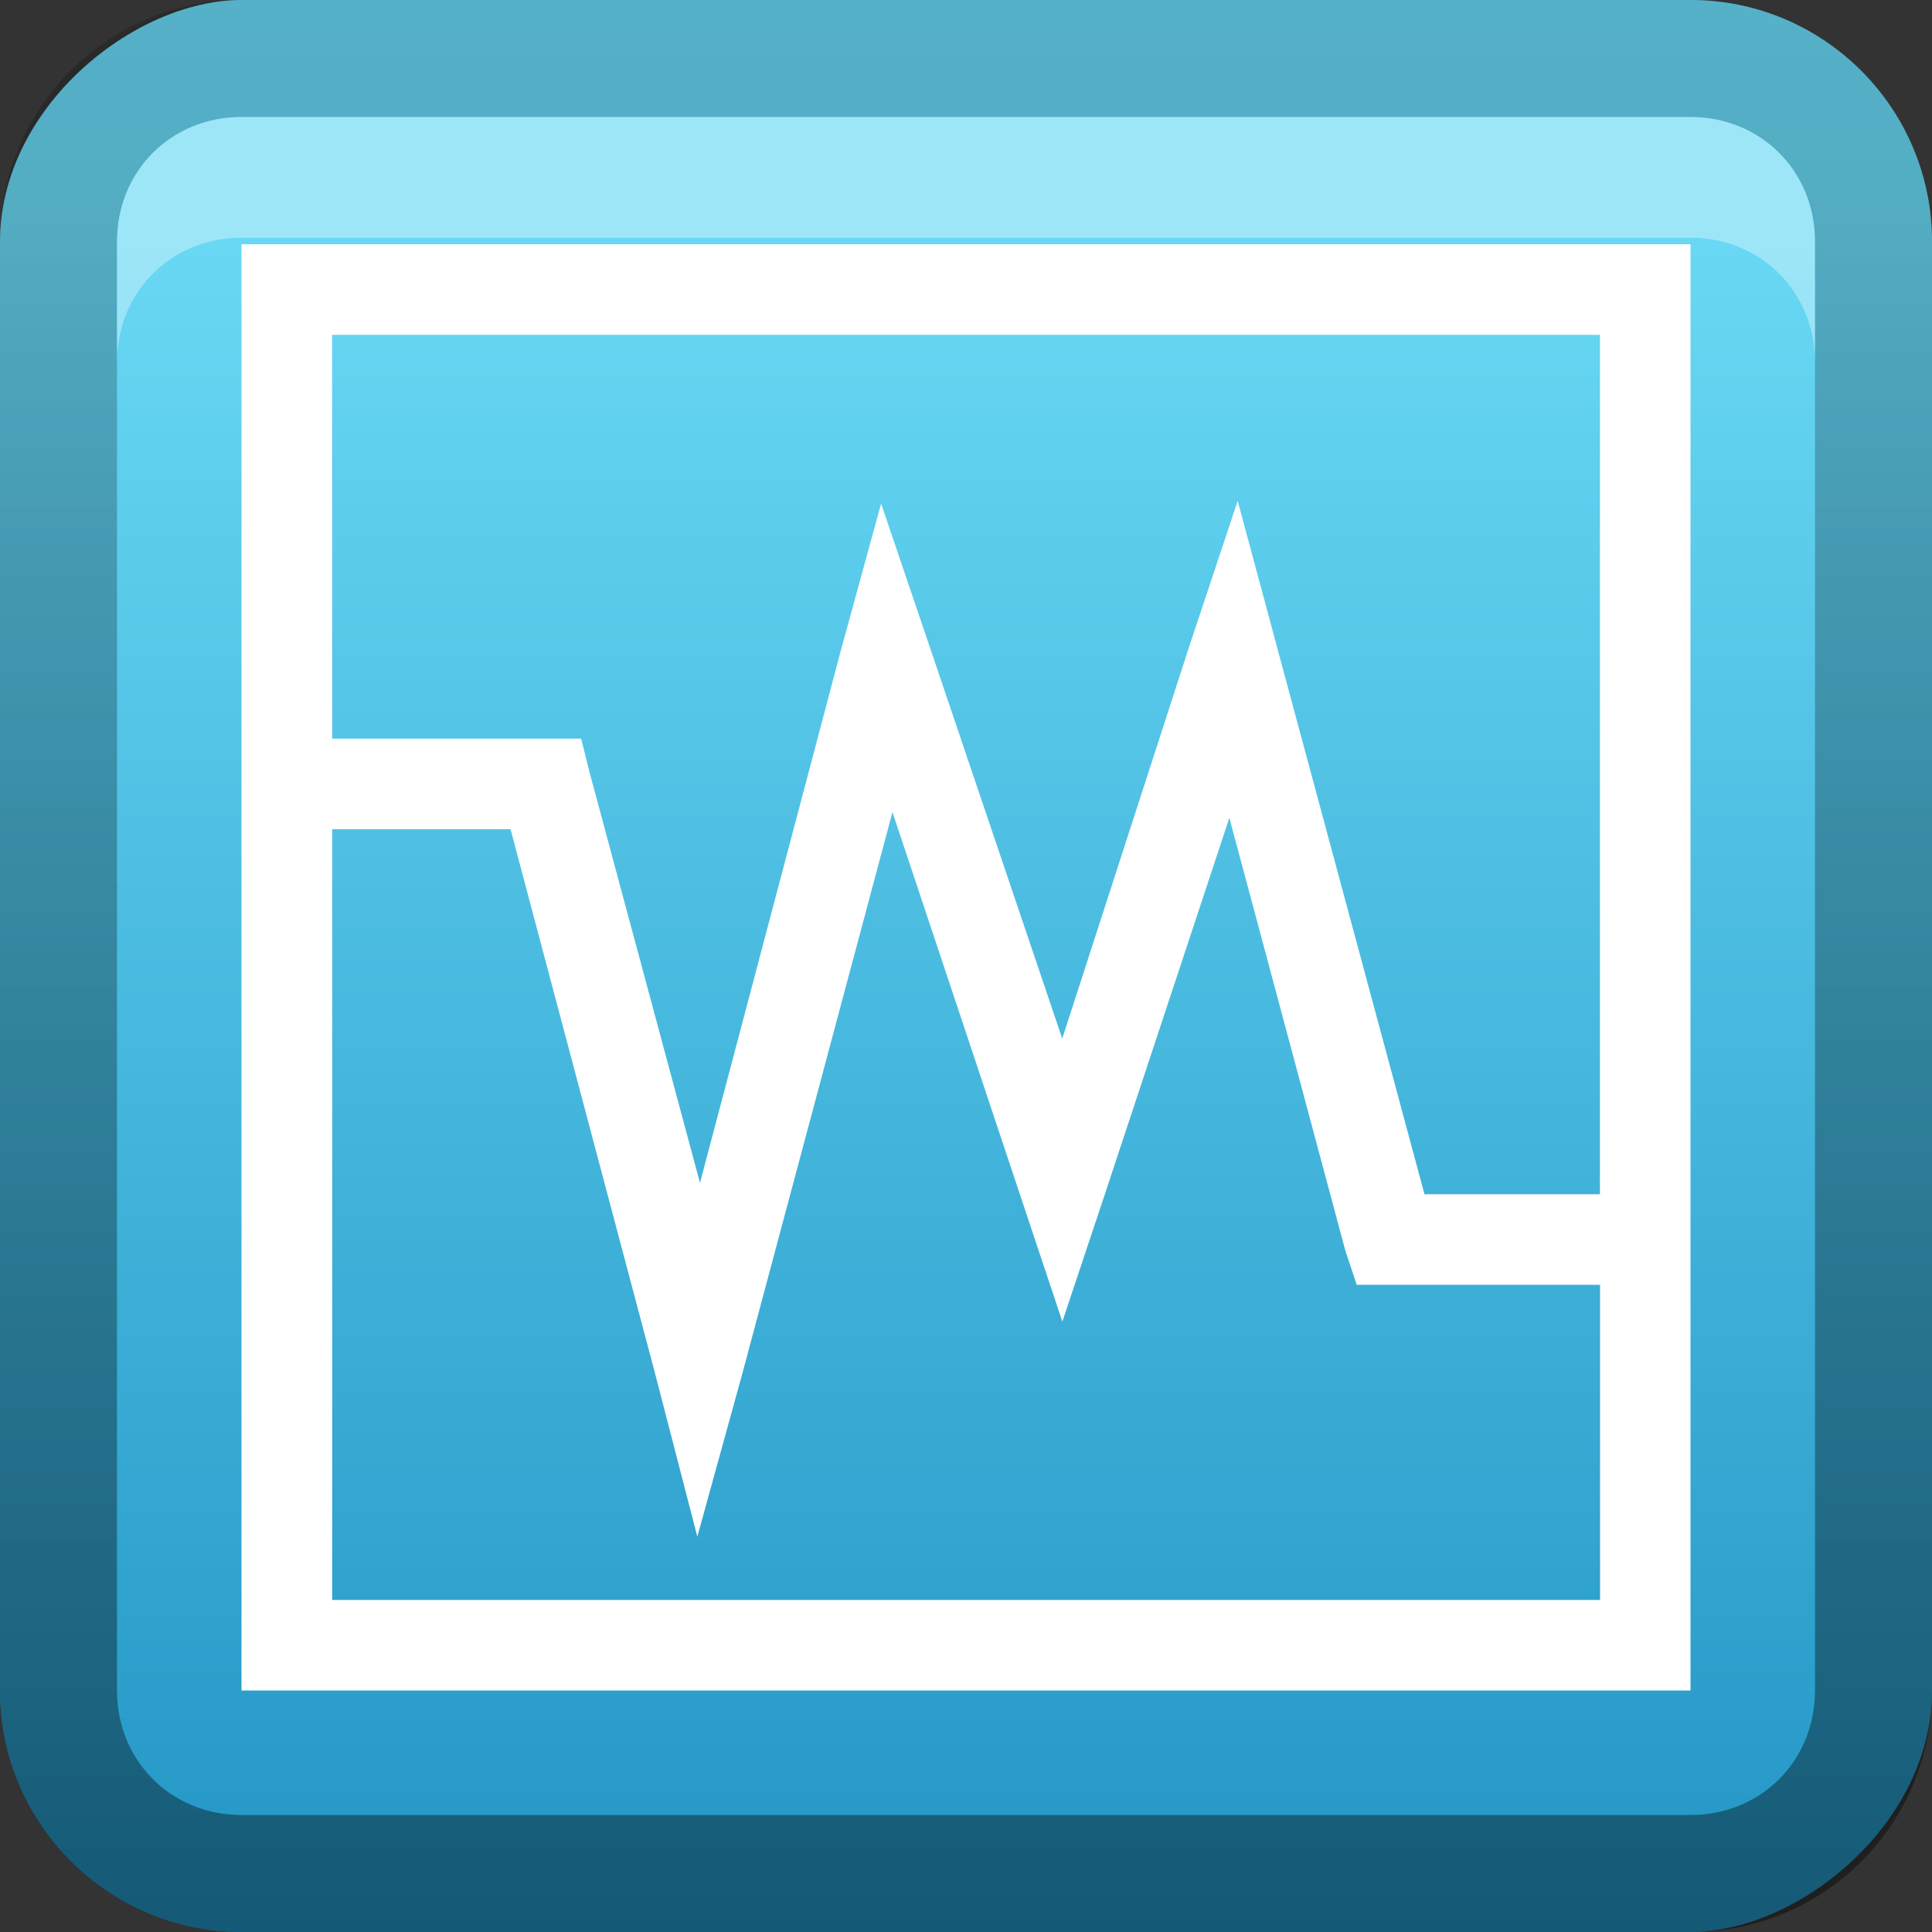 <?xml version="1.0" encoding="UTF-8"?>
<!-- Created with Inkscape (http://www.inkscape.org/) -->
<svg id="svg2" width="16" height="16" version="1.1" xmlns="http://www.w3.org/2000/svg" xmlns:cc="http://creativecommons.org/ns#" xmlns:dc="http://purl.org/dc/elements/1.1/" xmlns:rdf="http://www.w3.org/1999/02/22-rdf-syntax-ns#" xmlns:xlink="http://www.w3.org/1999/xlink">
 <rect width="100%" height="100%" fill="#333333" stroke="none"/>
 <defs id="defs4">
  <linearGradient id="linearGradient3204" x1="1" x2="15" y1="9" y2="9" gradientTransform="translate(-17,-2)" gradientUnits="userSpaceOnUse">
   <stop id="stop3702" stop-color="#2295c5" offset="0"/>
   <stop id="stop3704" stop-color="#68d8f4" offset="1"/>
  </linearGradient>
  <linearGradient id="linearGradient3629" x2="29.017" y1="8" y2="8" gradientTransform="matrix(0,-1,1,0,0,16)" gradientUnits="userSpaceOnUse">
   <stop id="stop3330" offset="0"/>
   <stop id="stop3333" stop-opacity="0" offset="1"/>
  </linearGradient>
 </defs>
 <g id="layer1">
  <rect id="rect3196" transform="rotate(-90)" x="-16" width="16" height="16" rx="2" ry="2" fill="url(#linearGradient3204)"/>
  <path id="rect2835" d="m0 14c0 1.108 0.892 2 2 2h12c1.108 0 2-0.892 2-2v-12c0-1.108-0.892-2-2-2h-12c-1.108 0-2 0.892-2 2v12zm0.969 0v-12c0-0.583 0.448-1.031 1.031-1.031h12c0.583 0 1.031 0.448 1.031 1.031v12c0 0.583-0.448 1.031-1.031 1.031h-12c-0.583 0-1.031-0.448-1.031-1.031z" fill="url(#linearGradient3629)" opacity=".4"/>
  <path id="path2843" d="m2 0.969c-0.583 0-1.031 0.448-1.031 1.031v1c0-0.583 0.448-1.031 1.031-1.031h12c0.583 0 1.031 0.448 1.031 1.031v-1c0-0.583-0.448-1.031-1.031-1.031h-12z" fill="#fff" opacity=".35"/>
  <path id="rect3643" d="m2 2.023v0.375 11.227 0.375h0.375 11.25 0.375v-0.375-11.227-0.375h-0.375-11.25zm0.75 0.75h10.5v7.117h-1.453l-1.219-4.523-0.328-1.219-0.398 1.195-1.055 3.258-1.102-3.258-0.398-1.172-0.328 1.195-1.172 4.43-0.914-3.398-0.07-0.281h-0.281-1.781zm4.641 3.953 1.055 3.164 0.352 1.055 0.352-1.055 1.031-3.117 0.961 3.586 0.094 0.281h0.281 1.734v2.61h-10.5v-6.383h1.477l1.195 4.5 0.352 1.359 0.375-1.359z" color="#000000" fill="#fff" style="block-progression:tb;text-indent:0;text-transform:none"/>
 </g>
</svg>
